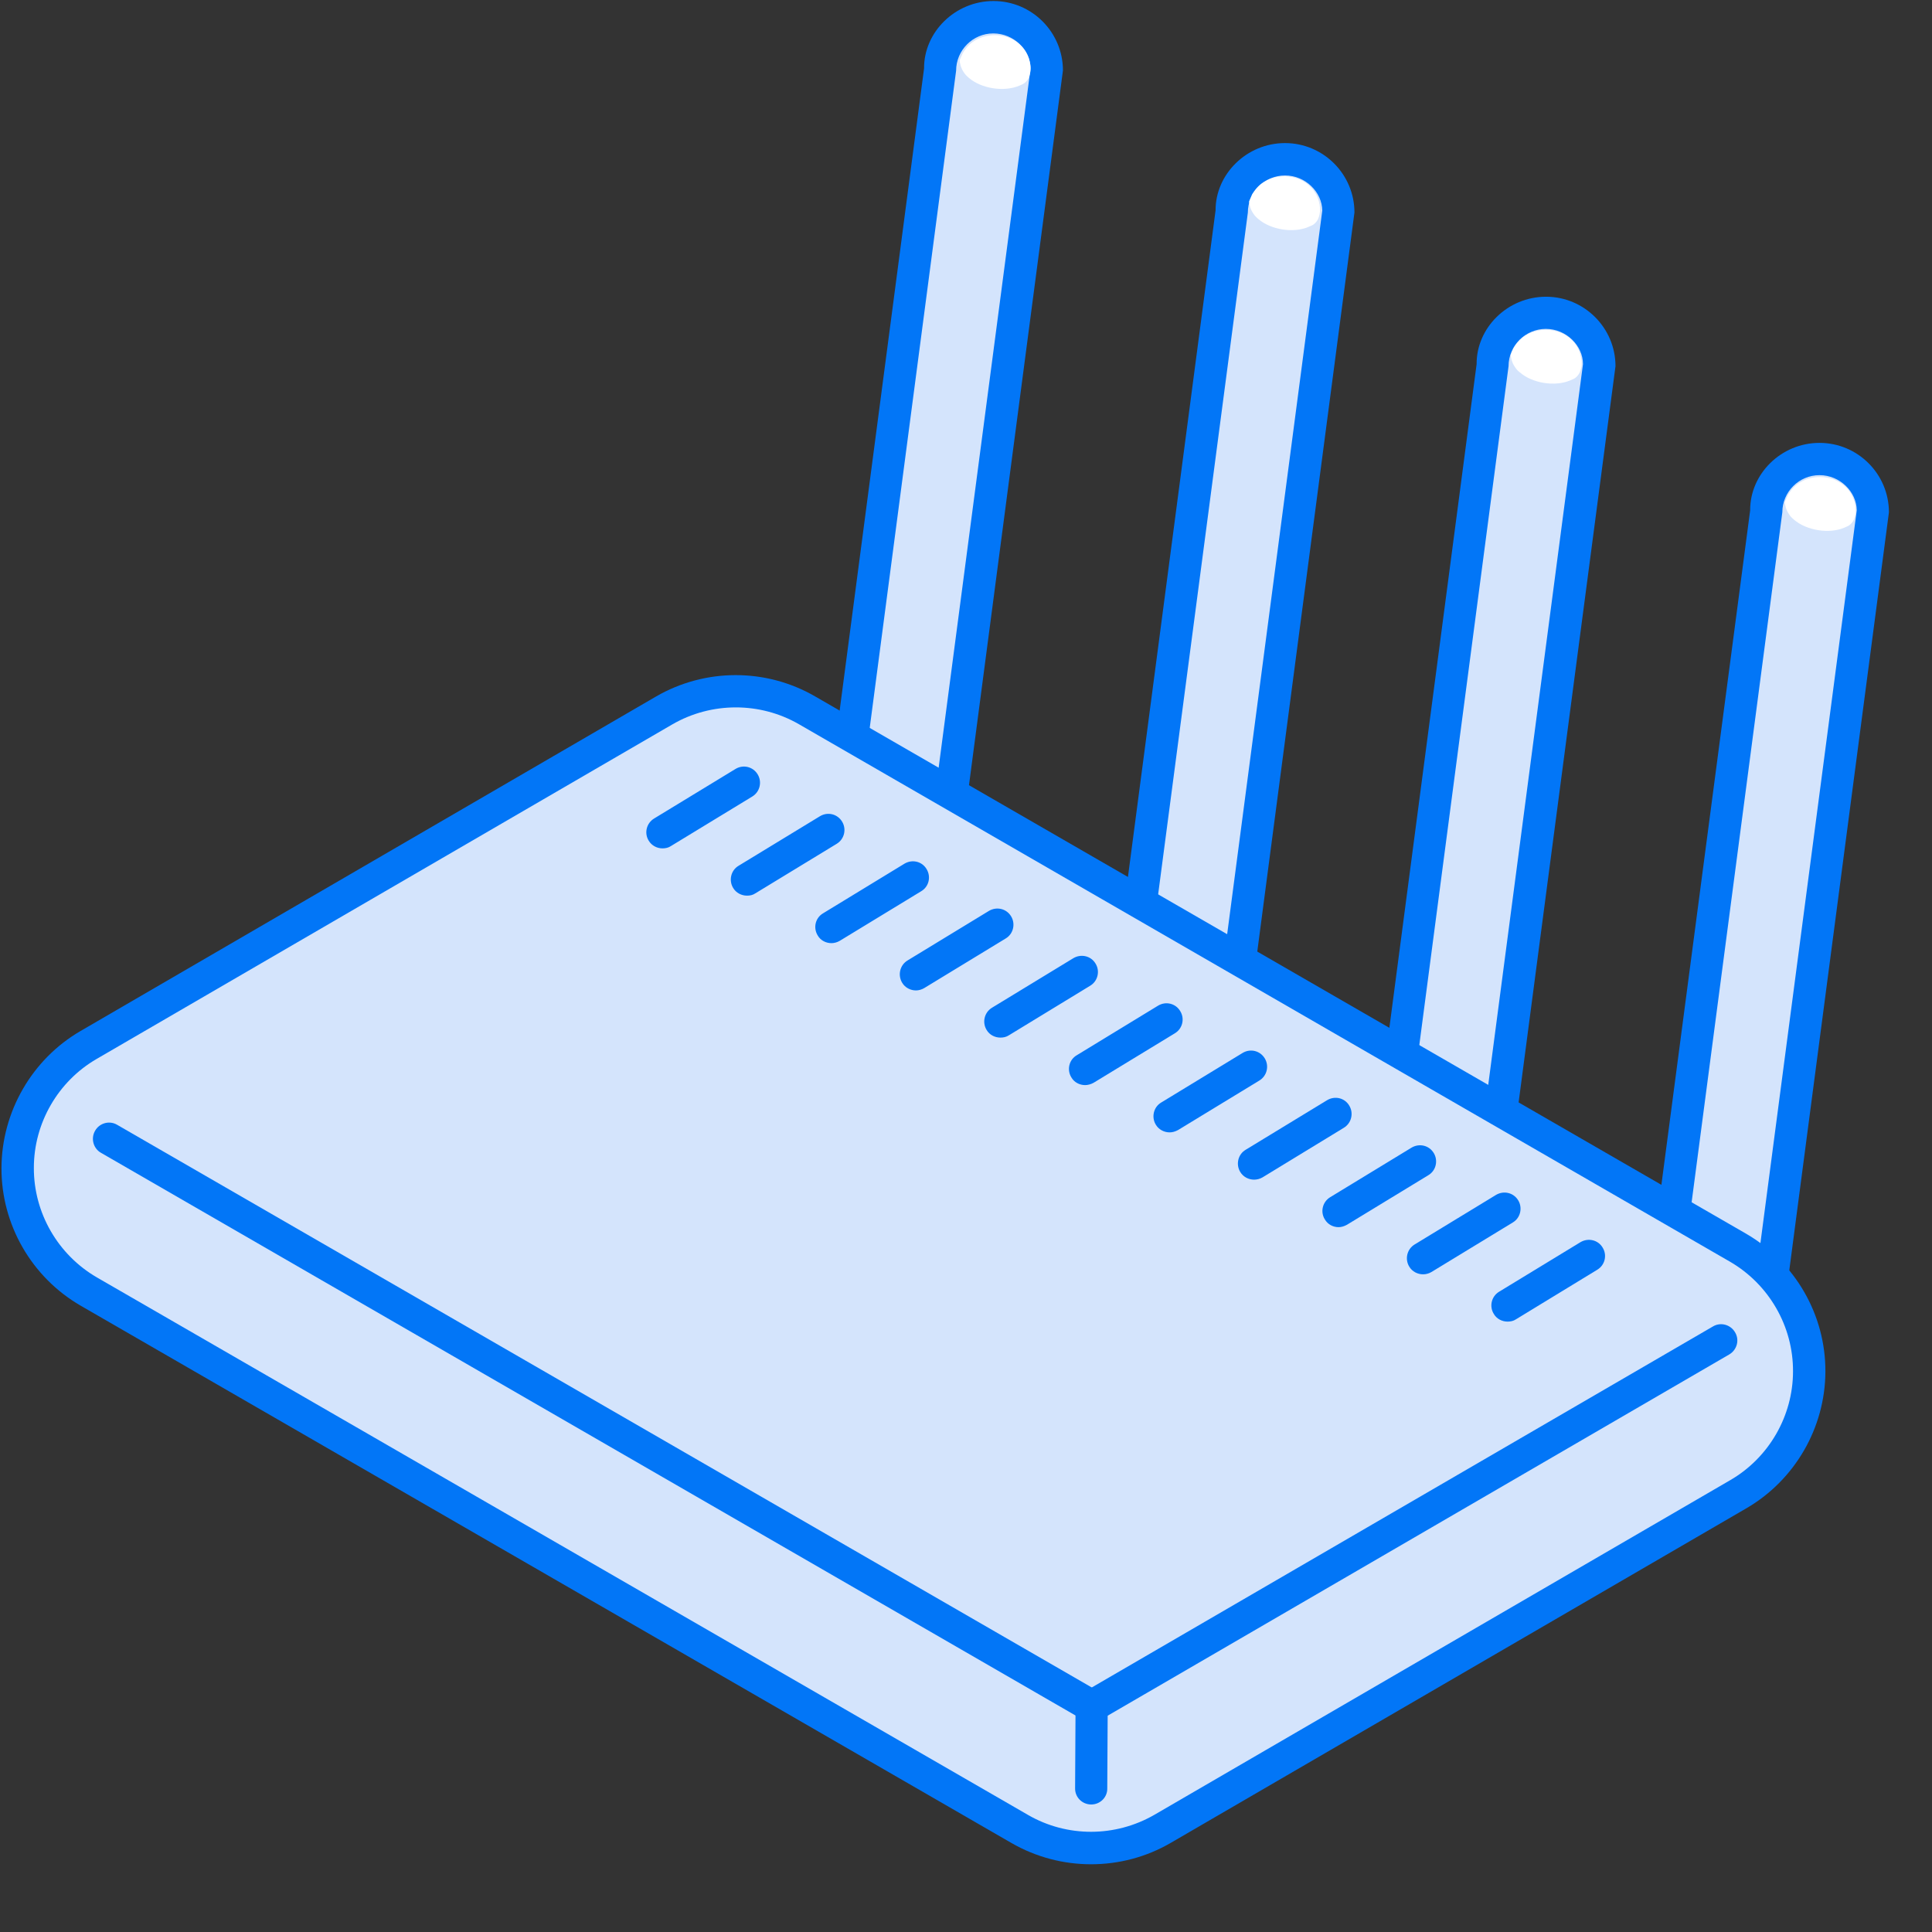 <?xml version="1.0" encoding="UTF-8"?>
<svg width="17px" height="17px" viewBox="0 0 17 17" version="1.1" xmlns="http://www.w3.org/2000/svg" xmlns:xlink="http://www.w3.org/1999/xlink">
    <rect x="0" y="0" width="17" height="17" fill="#333333" stroke="none"/>
    <title>低功耗</title>
    <g id="页面-1" stroke="none" stroke-width="1" fill="none" fill-rule="evenodd">
        <g id="项目管理-配置网络1" transform="translate(-418, -404)" fill-rule="nonzero">
            <g id="编组-12" transform="translate(237, 180)">
                <g id="低功耗" transform="translate(181, 224)">
                    <path d="M14.943,13.074 C14.686,13.074 14.474,12.862 14.474,12.605 L15.539,4.508 C15.539,4.251 15.751,4.039 16.009,4.039 C16.266,4.039 16.478,4.251 16.478,4.508 L15.412,12.605 C15.412,12.862 15.201,13.074 14.943,13.074 Z" id="路径" fill="#D4E4FC"></path>
                    <path d="M14.943,13.217 C14.607,13.217 14.332,12.943 14.332,12.606 L15.4,4.49 C15.398,4.171 15.672,3.897 16.01,3.897 C16.347,3.897 16.621,4.171 16.621,4.508 L15.554,12.625 C15.554,12.941 15.28,13.217 14.943,13.217 Z M16.01,4.181 C15.83,4.181 15.683,4.328 15.683,4.508 L14.616,12.625 C14.618,12.787 14.763,12.934 14.943,12.934 C15.124,12.934 15.271,12.787 15.271,12.606 L16.338,4.49 C16.336,4.328 16.191,4.181 16.01,4.181 Z" id="形状" fill="#0276F7"></path>
                    <path d="M12.536,11.789 C12.279,11.789 12.067,11.578 12.067,11.32 L13.133,3.224 C13.133,2.966 13.344,2.755 13.602,2.755 C13.859,2.755 14.071,2.966 14.071,3.224 L13.006,11.32 C13.006,11.578 12.794,11.789 12.536,11.789 Z" id="路径" fill="#D4E4FC"></path>
                    <path d="M12.536,11.931 C12.2,11.931 11.926,11.657 11.926,11.32 L12.993,3.204 C12.991,2.885 13.265,2.611 13.604,2.611 C13.94,2.611 14.215,2.885 14.215,3.222 L13.147,11.339 C13.147,11.657 12.873,11.931 12.536,11.931 Z M13.602,2.894 C13.422,2.894 13.274,3.042 13.274,3.222 L12.207,11.339 C12.209,11.5 12.354,11.648 12.535,11.648 C12.715,11.648 12.862,11.5 12.862,11.32 L13.929,3.204 C13.929,3.042 13.782,2.894 13.602,2.894 Z" id="形状" fill="#0276F7"></path>
                    <path d="M10.24,10.437 C9.982,10.437 9.771,10.225 9.771,9.968 L10.836,1.871 C10.836,1.614 11.048,1.402 11.305,1.402 C11.563,1.402 11.775,1.614 11.775,1.871 L10.709,9.968 C10.709,10.225 10.498,10.437 10.24,10.437 Z" id="路径" fill="#D4E4FC"></path>
                    <path d="M10.24,10.579 C9.903,10.579 9.629,10.304 9.629,9.968 L10.696,1.851 C10.695,1.533 10.969,1.259 11.307,1.259 C11.644,1.259 11.918,1.533 11.918,1.87 L10.851,9.986 C10.853,10.304 10.577,10.579 10.24,10.579 Z M11.307,1.544 C11.127,1.544 10.98,1.691 10.98,1.871 L9.912,9.988 C9.914,10.15 10.06,10.297 10.24,10.297 C10.42,10.297 10.568,10.15 10.568,9.97 L11.635,1.853 C11.633,1.691 11.488,1.544 11.307,1.544 Z" id="形状" fill="#0276F7"></path>
                    <path d="M7.675,9.187 C7.417,9.187 7.206,8.976 7.206,8.718 L8.271,0.622 C8.271,0.364 8.483,0.153 8.74,0.153 C8.998,0.153 9.21,0.364 9.21,0.622 L8.144,8.718 C8.144,8.976 7.933,9.187 7.675,9.187 Z" id="路径" fill="#D4E4FC"></path>
                    <path d="M7.675,9.329 C7.338,9.329 7.064,9.055 7.064,8.718 L8.131,0.602 C8.129,0.283 8.404,0.009 8.742,0.009 C9.079,0.009 9.353,0.283 9.353,0.62 L8.286,8.737 C8.286,9.055 8.012,9.329 7.675,9.329 L7.675,9.329 Z M8.74,0.294 C8.56,0.294 8.413,0.442 8.413,0.622 L7.346,8.739 C7.347,8.9 7.493,9.048 7.673,9.048 C7.853,9.048 8.001,8.9 8.001,8.72 L9.068,0.604 C9.068,0.44 8.921,0.294 8.74,0.294 L8.74,0.294 Z" id="形状" fill="#0276F7"></path>
                    <path d="M13.913,3.237 C13.909,3.253 13.902,3.288 13.872,3.316 C13.858,3.331 13.839,3.338 13.817,3.347 C13.683,3.404 13.484,3.373 13.374,3.277 C13.364,3.27 13.346,3.255 13.33,3.229 C13.302,3.189 13.295,3.148 13.293,3.123 C13.302,3.102 13.311,3.08 13.32,3.06 C13.339,3.031 13.37,2.983 13.427,2.95 C13.547,2.876 13.725,2.887 13.83,2.992 C13.905,3.064 13.928,3.172 13.913,3.237 L13.913,3.237 Z M16.325,4.532 C16.321,4.549 16.314,4.584 16.285,4.611 C16.27,4.626 16.252,4.633 16.229,4.643 C16.095,4.7 15.896,4.668 15.786,4.573 C15.777,4.565 15.758,4.551 15.742,4.525 C15.714,4.484 15.707,4.444 15.705,4.418 C15.714,4.398 15.723,4.376 15.733,4.355 C15.751,4.326 15.782,4.278 15.839,4.245 C15.959,4.171 16.137,4.182 16.242,4.287 C16.318,4.361 16.338,4.468 16.325,4.532 L16.325,4.532 Z M11.611,1.886 C11.607,1.903 11.6,1.938 11.57,1.965 C11.556,1.98 11.537,1.987 11.515,1.996 C11.381,2.054 11.182,2.022 11.072,1.927 C11.063,1.919 11.044,1.904 11.028,1.879 C11,1.838 10.993,1.798 10.991,1.772 C11,1.752 11.009,1.73 11.018,1.709 C11.037,1.68 11.068,1.632 11.125,1.599 C11.245,1.525 11.423,1.536 11.528,1.641 C11.605,1.715 11.626,1.824 11.611,1.886 L11.611,1.886 Z M9.064,0.644 C9.061,0.661 9.053,0.696 9.024,0.723 C9.009,0.738 8.991,0.745 8.969,0.754 C8.834,0.811 8.635,0.78 8.525,0.685 C8.516,0.677 8.497,0.662 8.481,0.637 C8.453,0.596 8.446,0.556 8.444,0.53 C8.453,0.51 8.463,0.488 8.472,0.467 C8.49,0.438 8.521,0.39 8.578,0.357 C8.698,0.283 8.877,0.294 8.981,0.399 C9.057,0.471 9.079,0.58 9.064,0.644 L9.064,0.644 Z" id="形状" fill="#FFFFFF"></path>
                    <path d="M5.846,6.253 L0.78,9.197 C0.396,9.421 0.158,9.832 0.156,10.277 C0.155,10.726 0.394,11.142 0.782,11.366 L8.974,16.095 C9.362,16.32 9.843,16.32 10.231,16.093 L15.297,13.149 C15.681,12.925 15.918,12.514 15.92,12.069 C15.922,11.62 15.683,11.204 15.295,10.98 L7.103,6.251 C6.713,6.026 6.232,6.026 5.846,6.253 Z" id="路径" fill="#D4E4FC"></path>
                    <path d="M9.6,16.404 C9.359,16.404 9.118,16.342 8.902,16.218 L0.71,11.489 C0.278,11.239 0.011,10.775 0.013,10.277 C0.015,9.784 0.28,9.322 0.707,9.073 L5.772,6.129 C6.203,5.879 6.738,5.877 7.171,6.127 L15.365,10.856 C15.797,11.107 16.064,11.57 16.062,12.069 C16.06,12.562 15.795,13.022 15.368,13.271 L10.303,16.215 C10.085,16.342 9.843,16.404 9.6,16.404 L9.6,16.404 Z M5.916,6.374 L0.85,9.318 C0.51,9.515 0.298,9.883 0.298,10.275 C0.296,10.672 0.51,11.042 0.854,11.241 L9.046,15.97 C9.39,16.169 9.815,16.167 10.159,15.968 L15.225,13.024 C15.565,12.827 15.777,12.459 15.777,12.067 C15.779,11.67 15.565,11.3 15.221,11.101 L7.029,6.372 C6.687,6.175 6.26,6.175 5.916,6.374 Z" id="形状" fill="#0276F7"></path>
                    <path d="M9.607,15.155 C9.583,15.155 9.559,15.149 9.535,15.136 L0.889,10.144 C0.821,10.106 0.797,10.017 0.837,9.949 C0.876,9.881 0.964,9.857 1.032,9.898 L9.679,14.89 C9.747,14.929 9.771,15.017 9.73,15.085 C9.703,15.129 9.655,15.155 9.607,15.155 L9.607,15.155 Z" id="路径" fill="#0276F7"></path>
                    <path d="M9.607,15.155 C9.557,15.155 9.51,15.129 9.484,15.085 C9.443,15.017 9.467,14.93 9.535,14.89 L15.072,11.672 C15.14,11.631 15.227,11.655 15.267,11.723 C15.308,11.791 15.284,11.878 15.216,11.918 L9.679,15.136 C9.655,15.149 9.631,15.155 9.607,15.155 Z" id="路径" fill="#0276F7"></path>
                    <path d="M9.602,15.878 C9.522,15.878 9.458,15.814 9.46,15.734 L9.464,15.011 C9.464,14.932 9.528,14.87 9.605,14.87 C9.684,14.87 9.747,14.934 9.747,15.013 L9.743,15.736 C9.745,15.814 9.681,15.878 9.602,15.878 Z M5.829,7.465 C5.782,7.465 5.734,7.441 5.708,7.397 C5.667,7.331 5.688,7.243 5.756,7.202 L6.472,6.766 C6.54,6.725 6.626,6.746 6.667,6.814 C6.707,6.88 6.687,6.968 6.619,7.009 L5.903,7.445 C5.881,7.46 5.855,7.465 5.829,7.465 L5.829,7.465 Z M6.573,7.881 C6.525,7.881 6.477,7.857 6.451,7.813 C6.411,7.747 6.431,7.658 6.499,7.618 L7.215,7.182 C7.283,7.141 7.369,7.162 7.41,7.23 C7.45,7.296 7.43,7.384 7.362,7.425 L6.646,7.861 C6.624,7.876 6.599,7.881 6.573,7.881 L6.573,7.881 Z M7.316,8.299 C7.268,8.299 7.22,8.275 7.195,8.231 C7.154,8.164 7.174,8.076 7.243,8.036 L7.958,7.6 C8.026,7.559 8.113,7.579 8.153,7.647 C8.194,7.714 8.174,7.802 8.106,7.842 L7.39,8.278 C7.368,8.291 7.342,8.299 7.316,8.299 Z M8.06,8.715 C8.012,8.715 7.964,8.691 7.938,8.647 C7.898,8.58 7.918,8.492 7.986,8.451 L8.702,8.015 C8.77,7.975 8.856,7.995 8.897,8.063 C8.937,8.129 8.917,8.218 8.849,8.258 L8.133,8.694 C8.111,8.707 8.085,8.715 8.06,8.715 Z M8.803,9.13 C8.755,9.13 8.707,9.107 8.681,9.062 C8.641,8.996 8.661,8.908 8.729,8.867 L9.445,8.431 C9.513,8.391 9.6,8.411 9.64,8.479 C9.681,8.545 9.66,8.634 9.592,8.674 L8.877,9.11 C8.854,9.125 8.829,9.13 8.803,9.13 Z M9.548,9.548 C9.5,9.548 9.452,9.524 9.427,9.48 C9.386,9.414 9.406,9.325 9.475,9.285 L10.19,8.849 C10.258,8.808 10.345,8.829 10.385,8.897 C10.426,8.963 10.406,9.051 10.338,9.092 L9.622,9.528 C9.598,9.541 9.572,9.548 9.548,9.548 Z" id="形状" fill="#0276F7"></path>
                    <path d="M10.292,9.964 C10.244,9.964 10.196,9.94 10.17,9.896 C10.13,9.83 10.15,9.741 10.218,9.701 L10.934,9.265 C11.002,9.224 11.088,9.245 11.129,9.313 C11.169,9.379 11.149,9.467 11.081,9.508 L10.365,9.944 C10.341,9.957 10.315,9.964 10.292,9.964 Z" id="路径" fill="#0276F7"></path>
                    <path d="M11.035,10.38 C10.987,10.38 10.939,10.356 10.913,10.312 C10.873,10.246 10.893,10.157 10.961,10.117 L11.677,9.681 C11.745,9.64 11.832,9.66 11.872,9.728 C11.913,9.795 11.892,9.883 11.824,9.924 L11.109,10.36 C11.085,10.374 11.059,10.38 11.035,10.38 Z" id="路径" fill="#0276F7"></path>
                    <path d="M11.778,10.798 C11.73,10.798 11.683,10.774 11.657,10.729 C11.616,10.663 11.637,10.575 11.705,10.534 L12.421,10.098 C12.489,10.058 12.575,10.078 12.616,10.146 C12.656,10.212 12.636,10.301 12.568,10.341 L11.852,10.777 C11.828,10.79 11.804,10.798 11.778,10.798 Z" id="路径" fill="#0276F7"></path>
                    <path d="M12.522,11.213 C12.474,11.213 12.426,11.189 12.4,11.145 C12.36,11.079 12.38,10.991 12.448,10.95 L13.164,10.514 C13.232,10.474 13.318,10.494 13.359,10.562 C13.399,10.628 13.379,10.717 13.311,10.757 L12.595,11.193 C12.573,11.206 12.547,11.213 12.522,11.213 Z" id="路径" fill="#0276F7"></path>
                    <path d="M13.265,11.629 C13.217,11.629 13.169,11.605 13.144,11.561 C13.103,11.495 13.123,11.407 13.191,11.366 L13.907,10.93 C13.975,10.89 14.062,10.91 14.102,10.978 C14.143,11.044 14.123,11.132 14.054,11.173 L13.339,11.609 C13.317,11.624 13.291,11.629 13.265,11.629 Z" id="路径" fill="#0276F7"></path>
                </g>
            </g>
        </g>
    </g>
</svg>